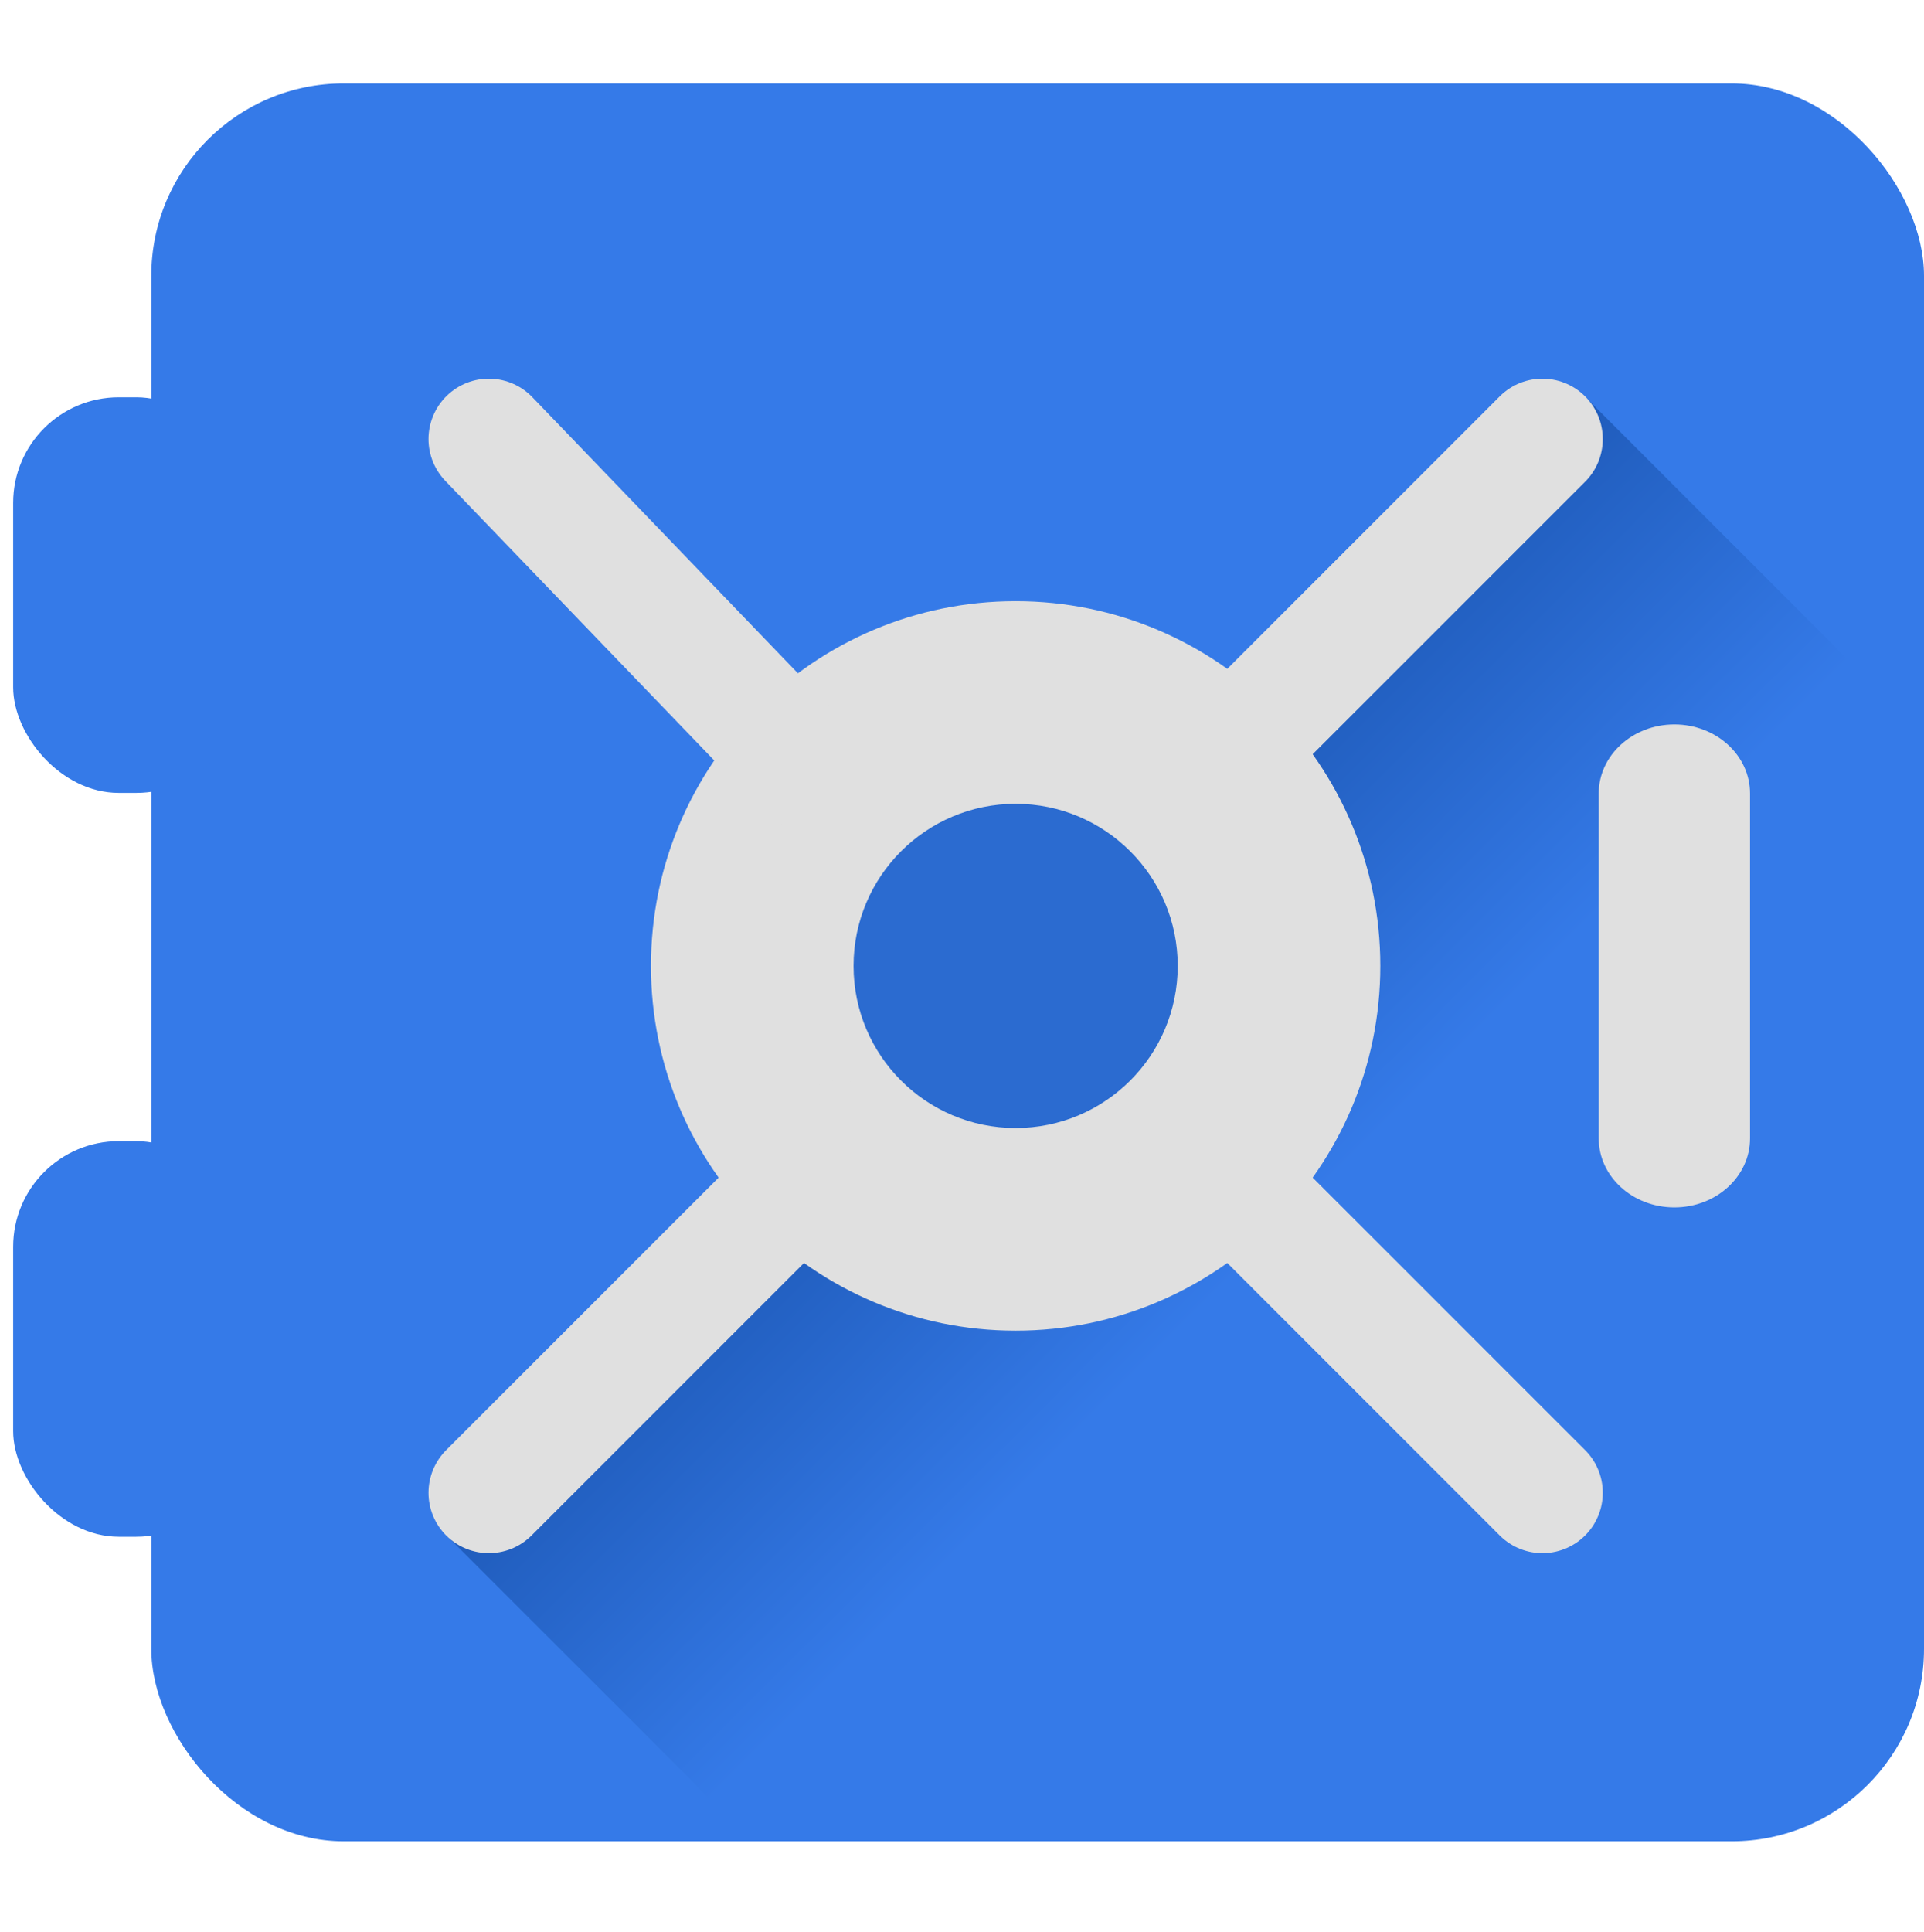 <svg width="510" height="512" viewBox="0 0 510 512" fill="none" xmlns="http://www.w3.org/2000/svg">
<rect x="40.108" y="22.108" width="469.892" height="465.892" rx="51" fill="#357AE8"/>
<rect x="3.489" y="302.442" width="60.633" height="104.845" rx="28" fill="#357AE8"/>
<rect x="3.489" y="105.299" width="60.633" height="104.845" rx="28" fill="#357AE8"/>
<path d="M119.001 407.589L420.797 105.793L491.829 176.824L190.033 478.62L119.001 407.589Z" fill="url(#paint0_linear_1_9)"/>
<path d="M269.218 352.67C322.607 352.67 365.887 309.389 365.887 256C365.887 202.611 322.607 159.33 269.218 159.33C215.828 159.33 172.548 202.611 172.548 256C172.548 309.389 215.828 352.67 269.218 352.67Z" fill="#E0E0E0"/>
<path d="M315.073 210.144L408.851 116.366" stroke="#E0E0E0" stroke-width="32" stroke-linecap="round"/>
<path d="M312.182 298.964L408.851 395.634" stroke="#E0E0E0" stroke-width="32" stroke-linecap="round"/>
<path d="M222.776 302.442L129.584 395.634" stroke="#E0E0E0" stroke-width="32" stroke-linecap="round"/>
<path d="M213.771 203.886L129.584 116.366" stroke="#E0E0E0" stroke-width="32" stroke-linecap="round"/>
<path d="M269.218 298.964C292.946 298.964 312.182 279.729 312.182 256C312.182 232.271 292.946 213.036 269.218 213.036C245.489 213.036 226.253 232.271 226.253 256C226.253 279.729 245.489 298.964 269.218 298.964Z" fill="#2B6BD0"/>
<path d="M463.884 210.286C463.884 200.187 454.906 192 443.831 192C432.757 192 423.779 200.187 423.779 210.286V301.714C423.779 311.813 432.757 320 443.831 320C454.906 320 463.884 311.813 463.884 301.714V210.286Z" fill="#E0E0E0"/>
<defs>
<linearGradient id="paint0_linear_1_9" x1="266.349" y1="257.298" x2="337.381" y2="328.33" gradientUnits="userSpaceOnUse">
<stop stop-color="#1F5BBA"/>
<stop offset="1" stop-color="#357AE8"/>
</linearGradient>
</defs>
</svg>
